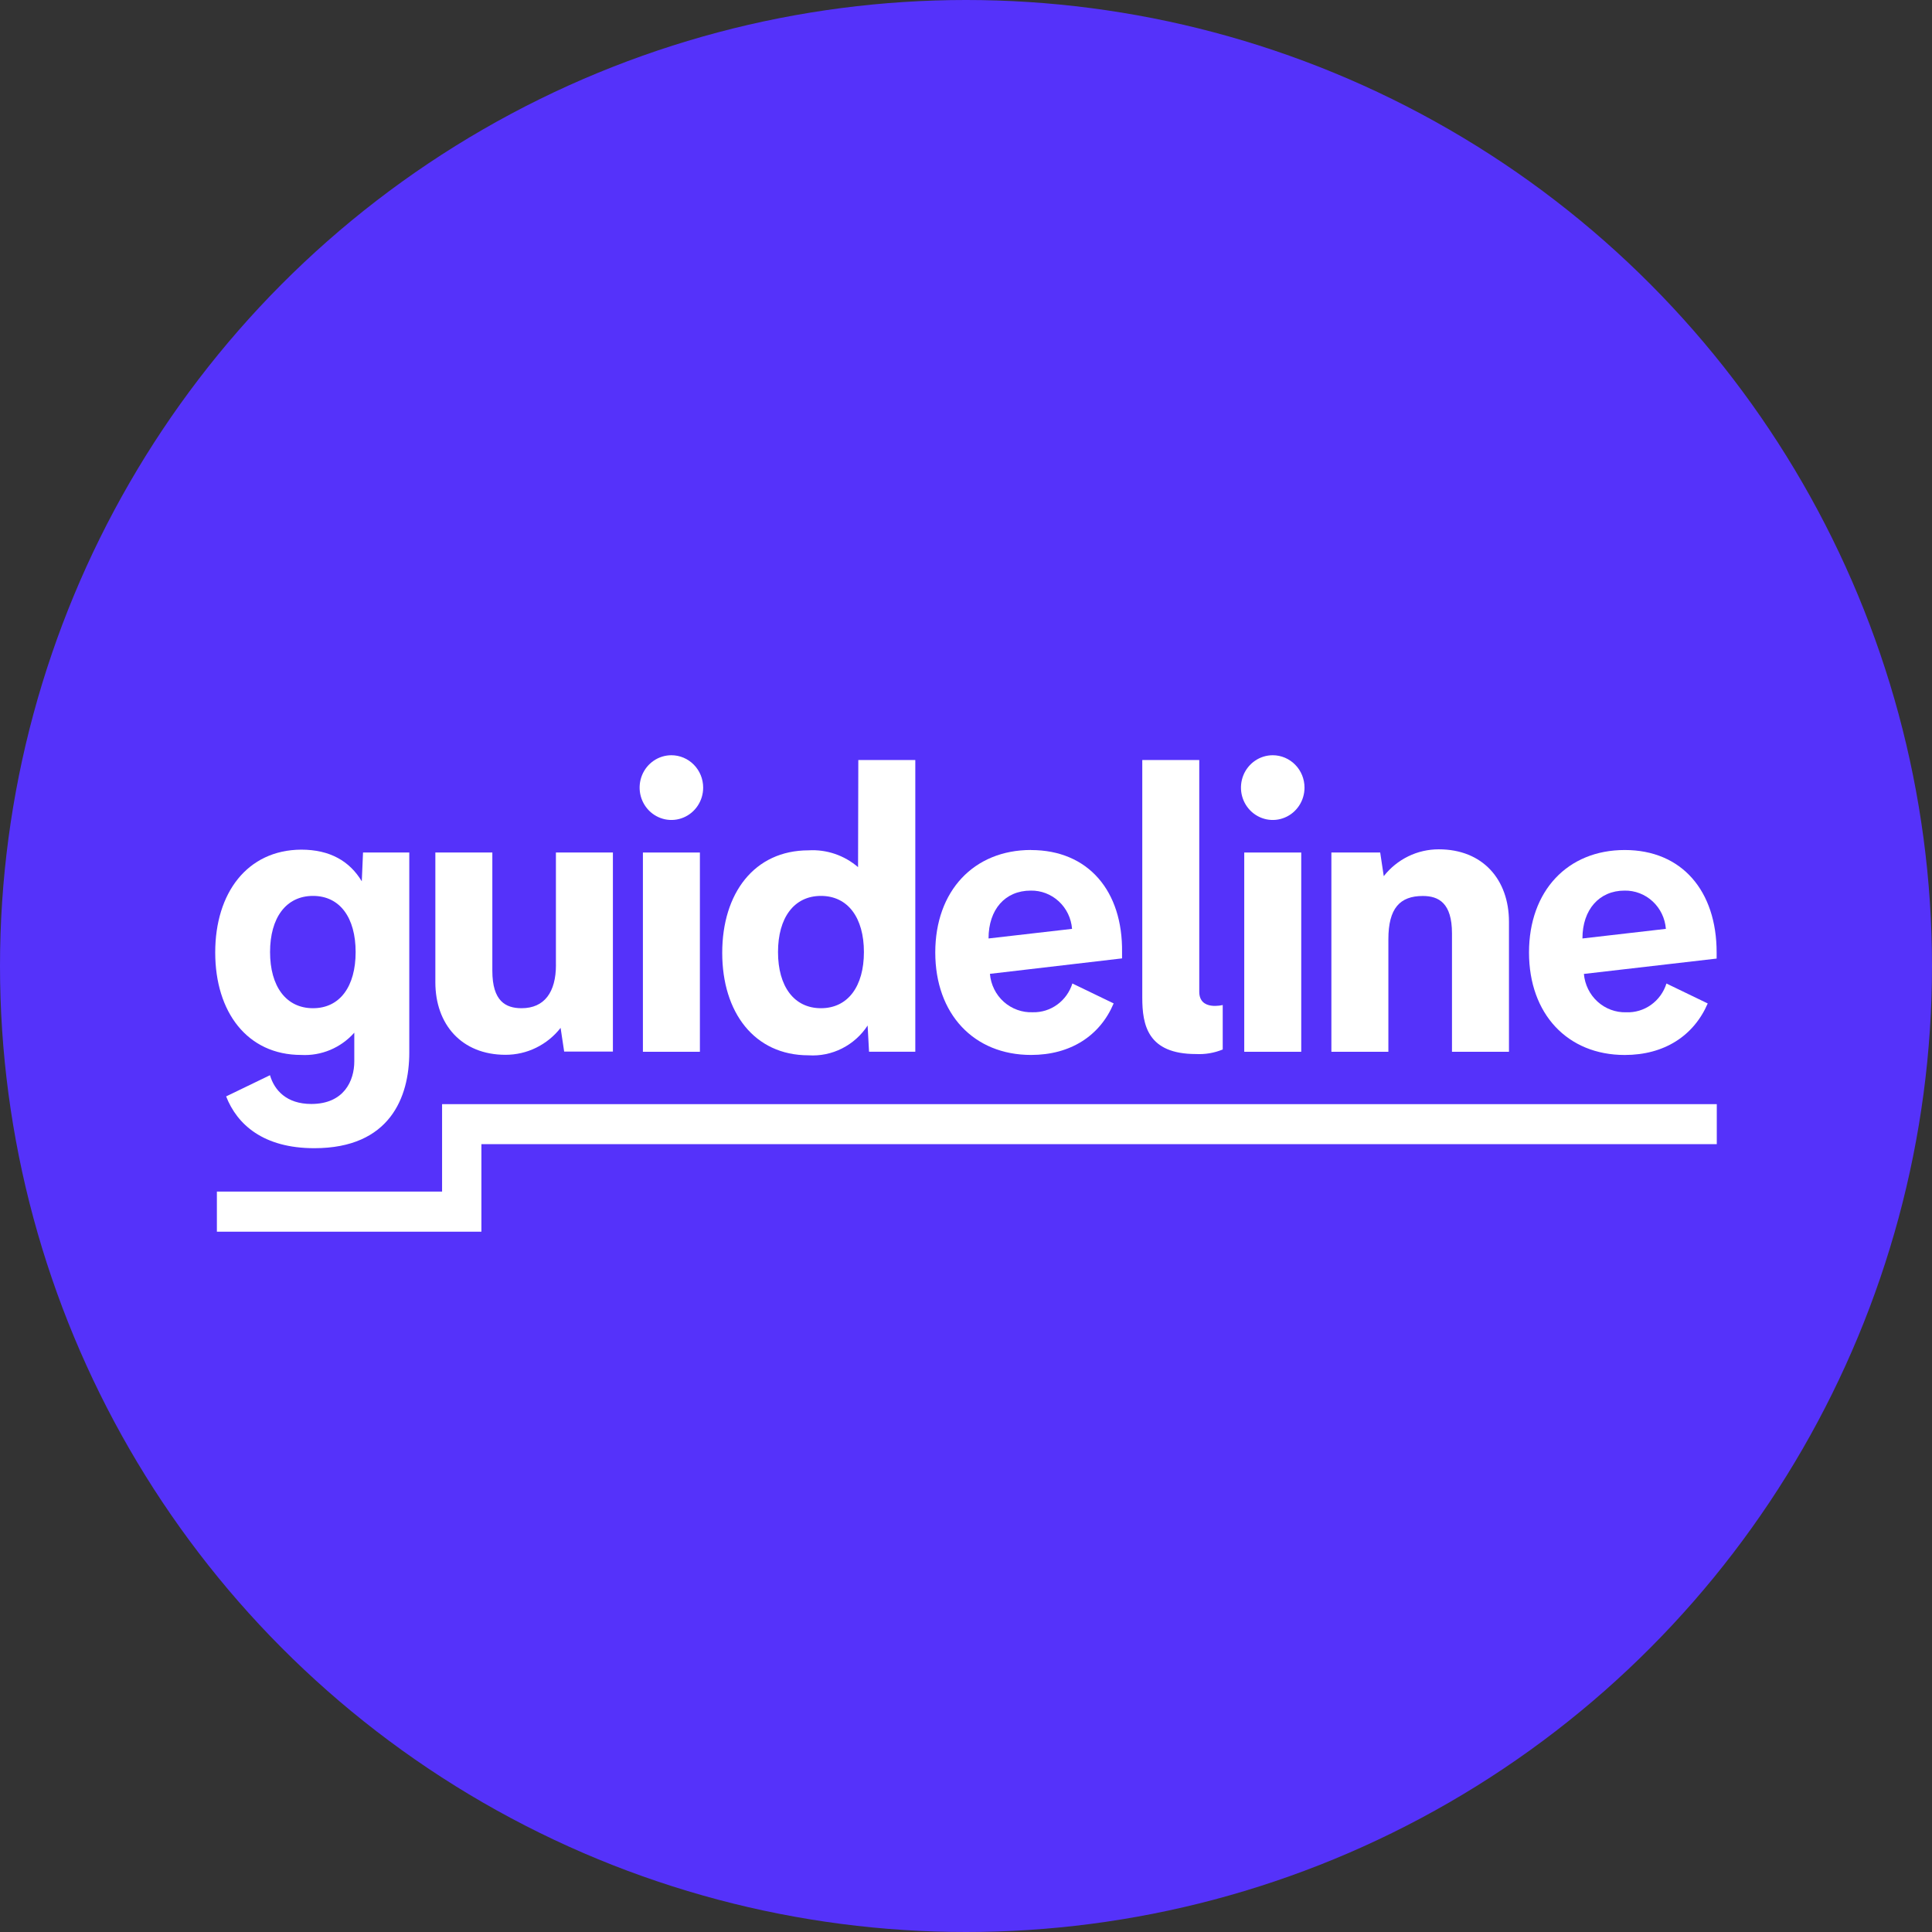 <svg xmlns="http://www.w3.org/2000/svg" viewBox="0 0 1024 1024">
  <rect x="0" y="0" width="1024" height="1024" style="fill:#333333;stroke:none;opacity:1;fill-opacity:1"/>
  <style>path, rect { fill:#fff; }</style>
  <circle cx="512" cy="512" r="512" style="fill:#5532fa"/>
  <path d="M191.771,467.139c-6.438,-10.698 -16.847,-16.808 -32.133,-16.808c-28.624,0.173 -45.568,22.957 -45.568,54.493c0,31.535 16.944,54.319 45.568,54.319c5.263,0.289 10.506,-0.617 15.382,-2.66c4.877,-2.043 9.233,-5.166 12.761,-9.137l-0,15.189c-0,10.332 -5.474,22.592 -22.803,22.592c-13.127,-0 -19.604,-7.344 -21.878,-15.248l-23.247,11.238c5.821,14.92 19.738,27.449 46.744,27.449c40.055,0 50.329,-27.005 50.329,-50.657l-0,-106.055l-24.519,-0l-0.655,15.285l0.019,0Zm-25.868,67.234c-14.322,0 -22.765,-11.623 -22.765,-29.761c0,-18.139 8.443,-29.762 22.765,-29.762c14.322,-0 22.591,11.623 22.591,29.762c0,18.138 -8.269,29.761 -22.591,29.761Z"/>
  <path d="M762.566,450.157c-5.59,0 -11.122,1.253 -16.172,3.721c-5.05,2.467 -9.484,6.052 -12.973,10.505l-1.889,-12.529l-25.868,-0l0,105.612l30.205,-0l0,-59.62c0,-16.481 6.13,-22.958 18.254,-22.958c8.443,0 15.46,3.74 15.46,19.835l-0,62.743l30.205,-0l-0,-68.892c-0,-22.321 -13.84,-38.417 -37.202,-38.417l-0.02,0Z"/>
  <path d="M294.665,511.416c-0,14.476 -6.13,22.957 -18.216,22.957c-8.443,0 -15.497,-3.739 -15.497,-19.834l-0,-62.685l-30.206,-0l0,68.757c0,22.282 13.84,38.455 37.203,38.455c5.609,-0 11.141,-1.253 16.191,-3.74c5.051,-2.467 9.503,-6.072 12.992,-10.524l1.889,12.567l25.83,0l0,-105.515l-30.205,-0l-0,59.581l0.019,-0.019Z"/>
  <rect x="340.754" y="451.854" width="30.205" height="105.612"/>
  <path d="M454.789,459.603c-7.305,-6.284 -16.712,-9.484 -26.253,-8.906c-28.76,0 -45.742,22.765 -45.742,54.319c0,31.555 16.982,54.32 45.742,54.32c6.129,0.404 12.24,-0.849 17.734,-3.624c5.493,-2.776 10.196,-6.959 13.589,-12.163l0.752,13.898l24.519,-0l-0,-154.612l-30.206,0l-0.135,56.768Zm-19.661,74.77c-14.322,0 -22.765,-11.623 -22.765,-29.761c0,-18.139 8.443,-29.762 22.765,-29.762c14.322,-0 22.765,11.623 22.765,29.762c-0,18.138 -8.443,29.761 -22.765,29.761Z"/>
  <path d="M355.866,400.291c-3.335,-0 -6.592,1.002 -9.368,2.891c-2.776,1.889 -4.935,4.569 -6.207,7.691c-1.272,3.142 -1.6,6.593 -0.964,9.908c0.656,3.335 2.256,6.38 4.607,8.79c2.352,2.39 5.359,4.029 8.636,4.703c3.277,0.656 6.65,0.328 9.734,-0.983c3.084,-1.291 5.706,-3.489 7.556,-6.322c1.851,-2.815 2.834,-6.13 2.834,-9.523c-0,-4.549 -1.774,-8.905 -4.935,-12.124c-3.161,-3.219 -7.44,-5.031 -11.912,-5.031l0.019,-0Z"/>
  <rect x="659.479" y="451.854" width="30.205" height="105.612"/>
  <path d="M674.591,400.291c-3.334,-0 -6.592,1.002 -9.368,2.891c-2.775,1.889 -4.934,4.569 -6.206,7.691c-1.273,3.142 -1.6,6.593 -0.964,9.908c0.655,3.335 2.255,6.38 4.607,8.79c2.351,2.39 5.358,4.029 8.635,4.703c3.277,0.656 6.65,0.328 9.735,-0.983c3.084,-1.291 5.705,-3.489 7.556,-6.322c1.85,-2.815 2.833,-6.13 2.833,-9.523c0,-4.549 -1.773,-8.905 -4.934,-12.124c-3.162,-3.219 -7.441,-5.031 -11.913,-5.031l0.019,-0Z"/>
  <path d="M909.853,508.043l-0,-3.2c-0,-32.615 -18.389,-54.319 -48.71,-54.319c-30.321,-0 -50.734,21.704 -50.734,54.319c-0,32.615 20.432,54.319 50.734,54.319c20.953,0 36.585,-10.158 43.987,-27.314l-21.878,-10.563c-1.426,4.569 -4.298,8.54 -8.154,11.296c-3.855,2.756 -8.5,4.144 -13.204,3.952c-5.589,0.154 -11.006,-1.87 -15.17,-5.648c-4.163,-3.778 -6.746,-9.06 -7.228,-14.708l0.212,0l70.164,-8.115l-0.019,-0.019Zm-71.128,-10.66c-0,-15.324 8.963,-25.347 22.321,-25.347c5.494,-0.097 10.833,1.947 14.901,5.725c4.067,3.758 6.573,8.982 6.997,14.553l-44.2,5.089l-0.019,-0.02Z"/>
  <path d="M546.484,450.505c-30.34,-0 -50.772,21.704 -50.772,54.319c-0,32.614 20.432,54.319 50.772,54.319c20.915,-0 36.547,-10.159 43.776,-27.314l-21.878,-10.563c-1.407,4.511 -4.222,8.424 -8,11.18c-3.778,2.756 -8.327,4.183 -12.972,4.067c-5.629,0.232 -11.142,-1.754 -15.382,-5.532c-4.241,-3.797 -6.863,-9.098 -7.344,-14.823l70.029,-8.192l-0,-3.2c0.443,-32.538 -17.946,-54.223 -48.229,-54.223l0,-0.038Zm-22.533,46.878c0,-15.324 8.751,-25.347 22.36,-25.347c5.494,-0.097 10.833,1.947 14.9,5.725c4.067,3.758 6.573,8.982 6.997,14.553l-44.257,5.089l0,-0.02Z"/>
  <path d="M635.635,525.641l0,-122.806l-30.205,0l-0,125.929c-0,14.611 2.891,29.897 28.451,29.897c4.838,0.251 9.676,-0.559 14.187,-2.41l-0,-23.574c-0,0 -12.433,3.2 -12.433,-7.036Z"/>
  <path d="M909.93,585.223l-675.617,0l-0,46.339l-119.356,0l-0,21.261l140.193,0l-0,-46.397l654.78,0l-0,-21.203Z"/>
</svg>
